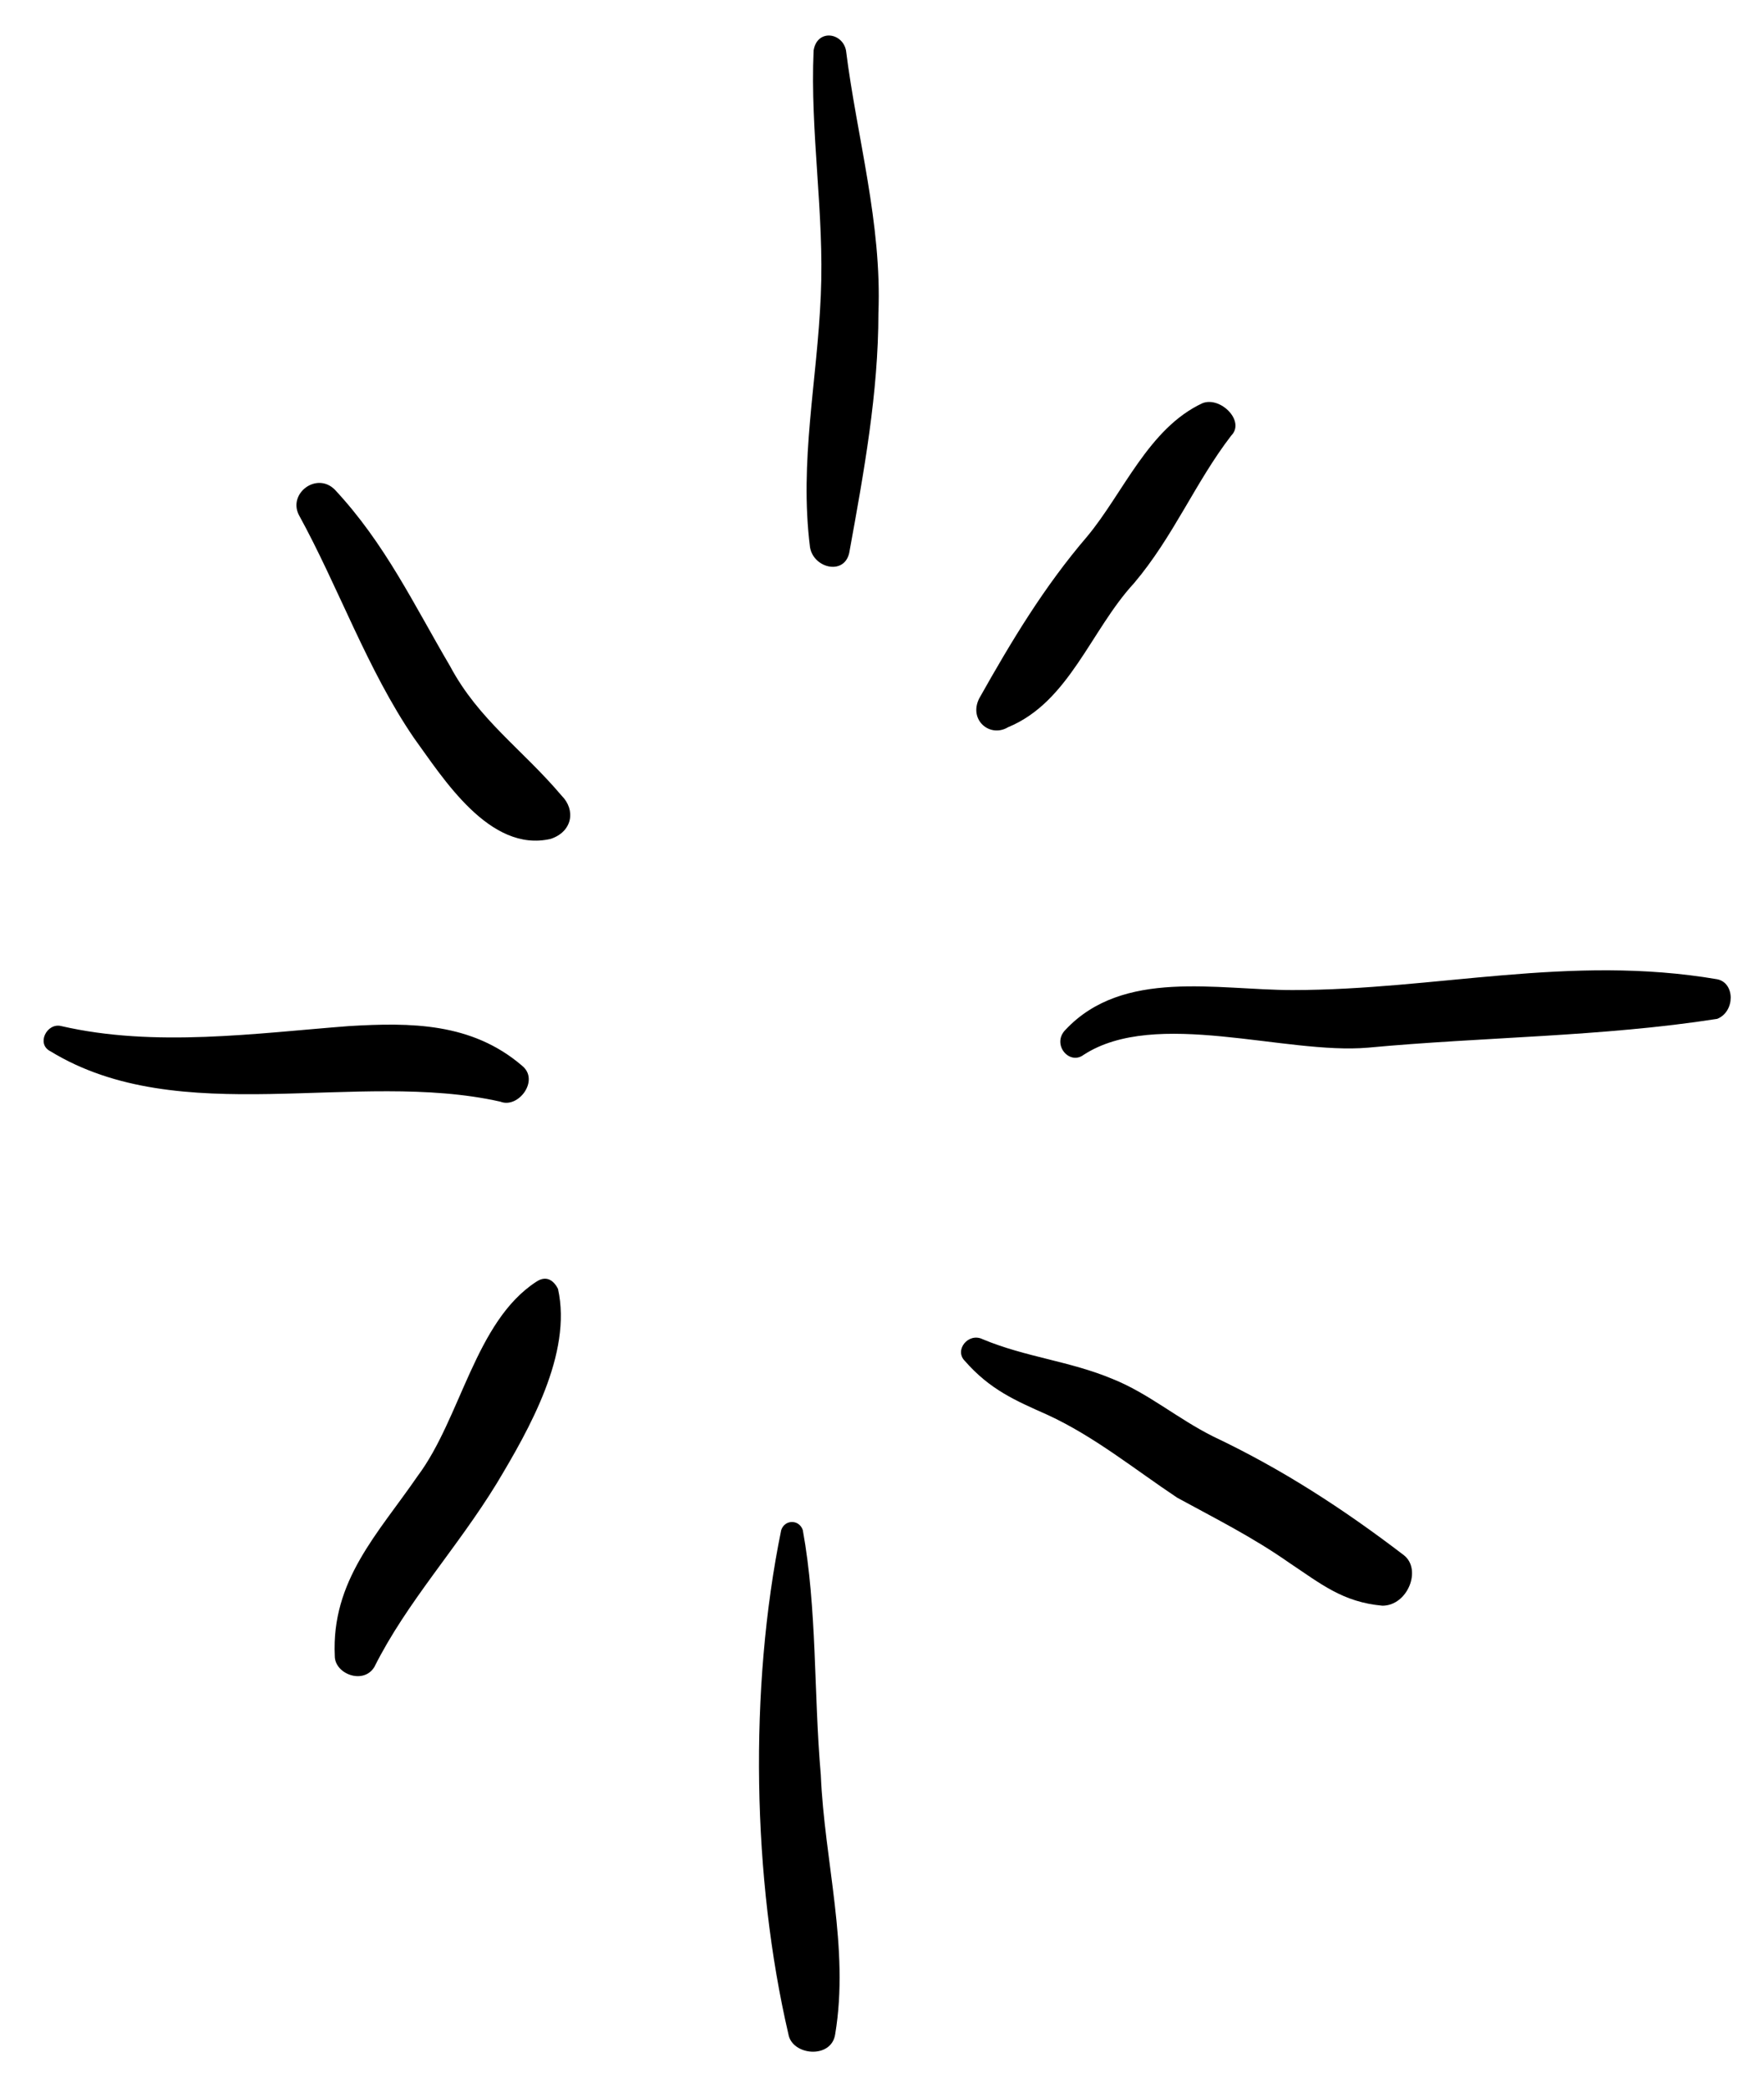 <svg xmlns="http://www.w3.org/2000/svg" viewBox="0 0 49 58" class="mkdf-fireworks">
<path class="st0" d="M23.5 1.4c-0.1-0.5-0.8-0.6-0.9 0 -0.1 2.3 0.3 4.5 0.2 6.8 -0.1 2.4-0.6 4.6-0.3 7 0.1 0.6 1 0.8 1.1 0.1 0.4-2.2 0.8-4.4 0.8-6.6C24.5 6.2 23.8 3.8 23.5 1.4z"></path><path class="st0" d="M22.8 49.3c-0.2-2.3-0.1-4.6-0.5-6.8 -0.1-0.3-0.5-0.3-0.6 0 -0.9 4.4-0.8 9.7 0.2 14 0.1 0.6 1.2 0.7 1.3 0C23.6 54.1 22.9 51.7 22.8 49.3z"></path><path class="st0" d="M47.7 27.2c-4.1-0.7-7.8 0.3-11.8 0.3 -2.1 0-4.7-0.6-6.3 1.1 -0.4 0.4 0.1 1 0.5 0.7 2-1.3 5.6 0 7.9-0.2 3.2-0.3 6.5-0.3 9.7-0.8C48.2 28.1 48.2 27.3 47.7 27.2z"></path><path class="st0" d="M14.5 29.6c-1.4-1.2-3.1-1.2-4.8-1.1 -2.6 0.2-5.4 0.6-8 0 -0.4-0.1-0.7 0.5-0.3 0.7 3.6 2.2 8.5 0.5 12.5 1.4C14.4 30.8 15 30 14.5 29.6z"></path><path class="st0" d="M33.4 11.2c-1.5 0.7-2.2 2.5-3.2 3.7 -1.2 1.4-2.1 2.9-3 4.5 -0.3 0.6 0.3 1.1 0.8 0.8 1.7-0.7 2.3-2.7 3.5-4 1.1-1.3 1.7-2.8 2.7-4.1C34.6 11.7 33.9 11 33.4 11.2z"></path><path class="st0" d="M15.6 22.1c-1.1-1.3-2.3-2.1-3.1-3.6 -1-1.7-1.8-3.4-3.2-4.9 -0.5-0.5-1.3 0.1-1 0.7 1.1 2 1.9 4.3 3.2 6.2 0.8 1.1 2.1 3.2 3.8 2.8C15.9 23.1 16 22.5 15.6 22.1z"></path><path class="st0" d="M15.5 35.8C15.5 35.8 15.5 35.8 15.5 35.8c-0.1-0.2-0.3-0.4-0.6-0.2 -1.7 1.1-2.1 3.8-3.3 5.4 -1.1 1.6-2.4 2.9-2.3 5 0 0.5 0.8 0.8 1.1 0.3 0.9-1.8 2.3-3.3 3.4-5.1C14.7 39.7 15.9 37.6 15.5 35.8z"></path><path class="st0" d="M39 43.2c-1.7-1.3-3.4-2.4-5.3-3.3 -1-0.5-1.8-1.2-2.8-1.6 -1.2-0.5-2.4-0.6-3.6-1.1 -0.4-0.2-0.8 0.3-0.5 0.6 0.7 0.8 1.4 1.1 2.3 1.5 1.3 0.6 2.4 1.5 3.6 2.3 1.1 0.6 2.1 1.1 3.1 1.8 0.9 0.6 1.5 1.1 2.6 1.2C39.1 44.6 39.5 43.6 39 43.2z"></path>
</svg>